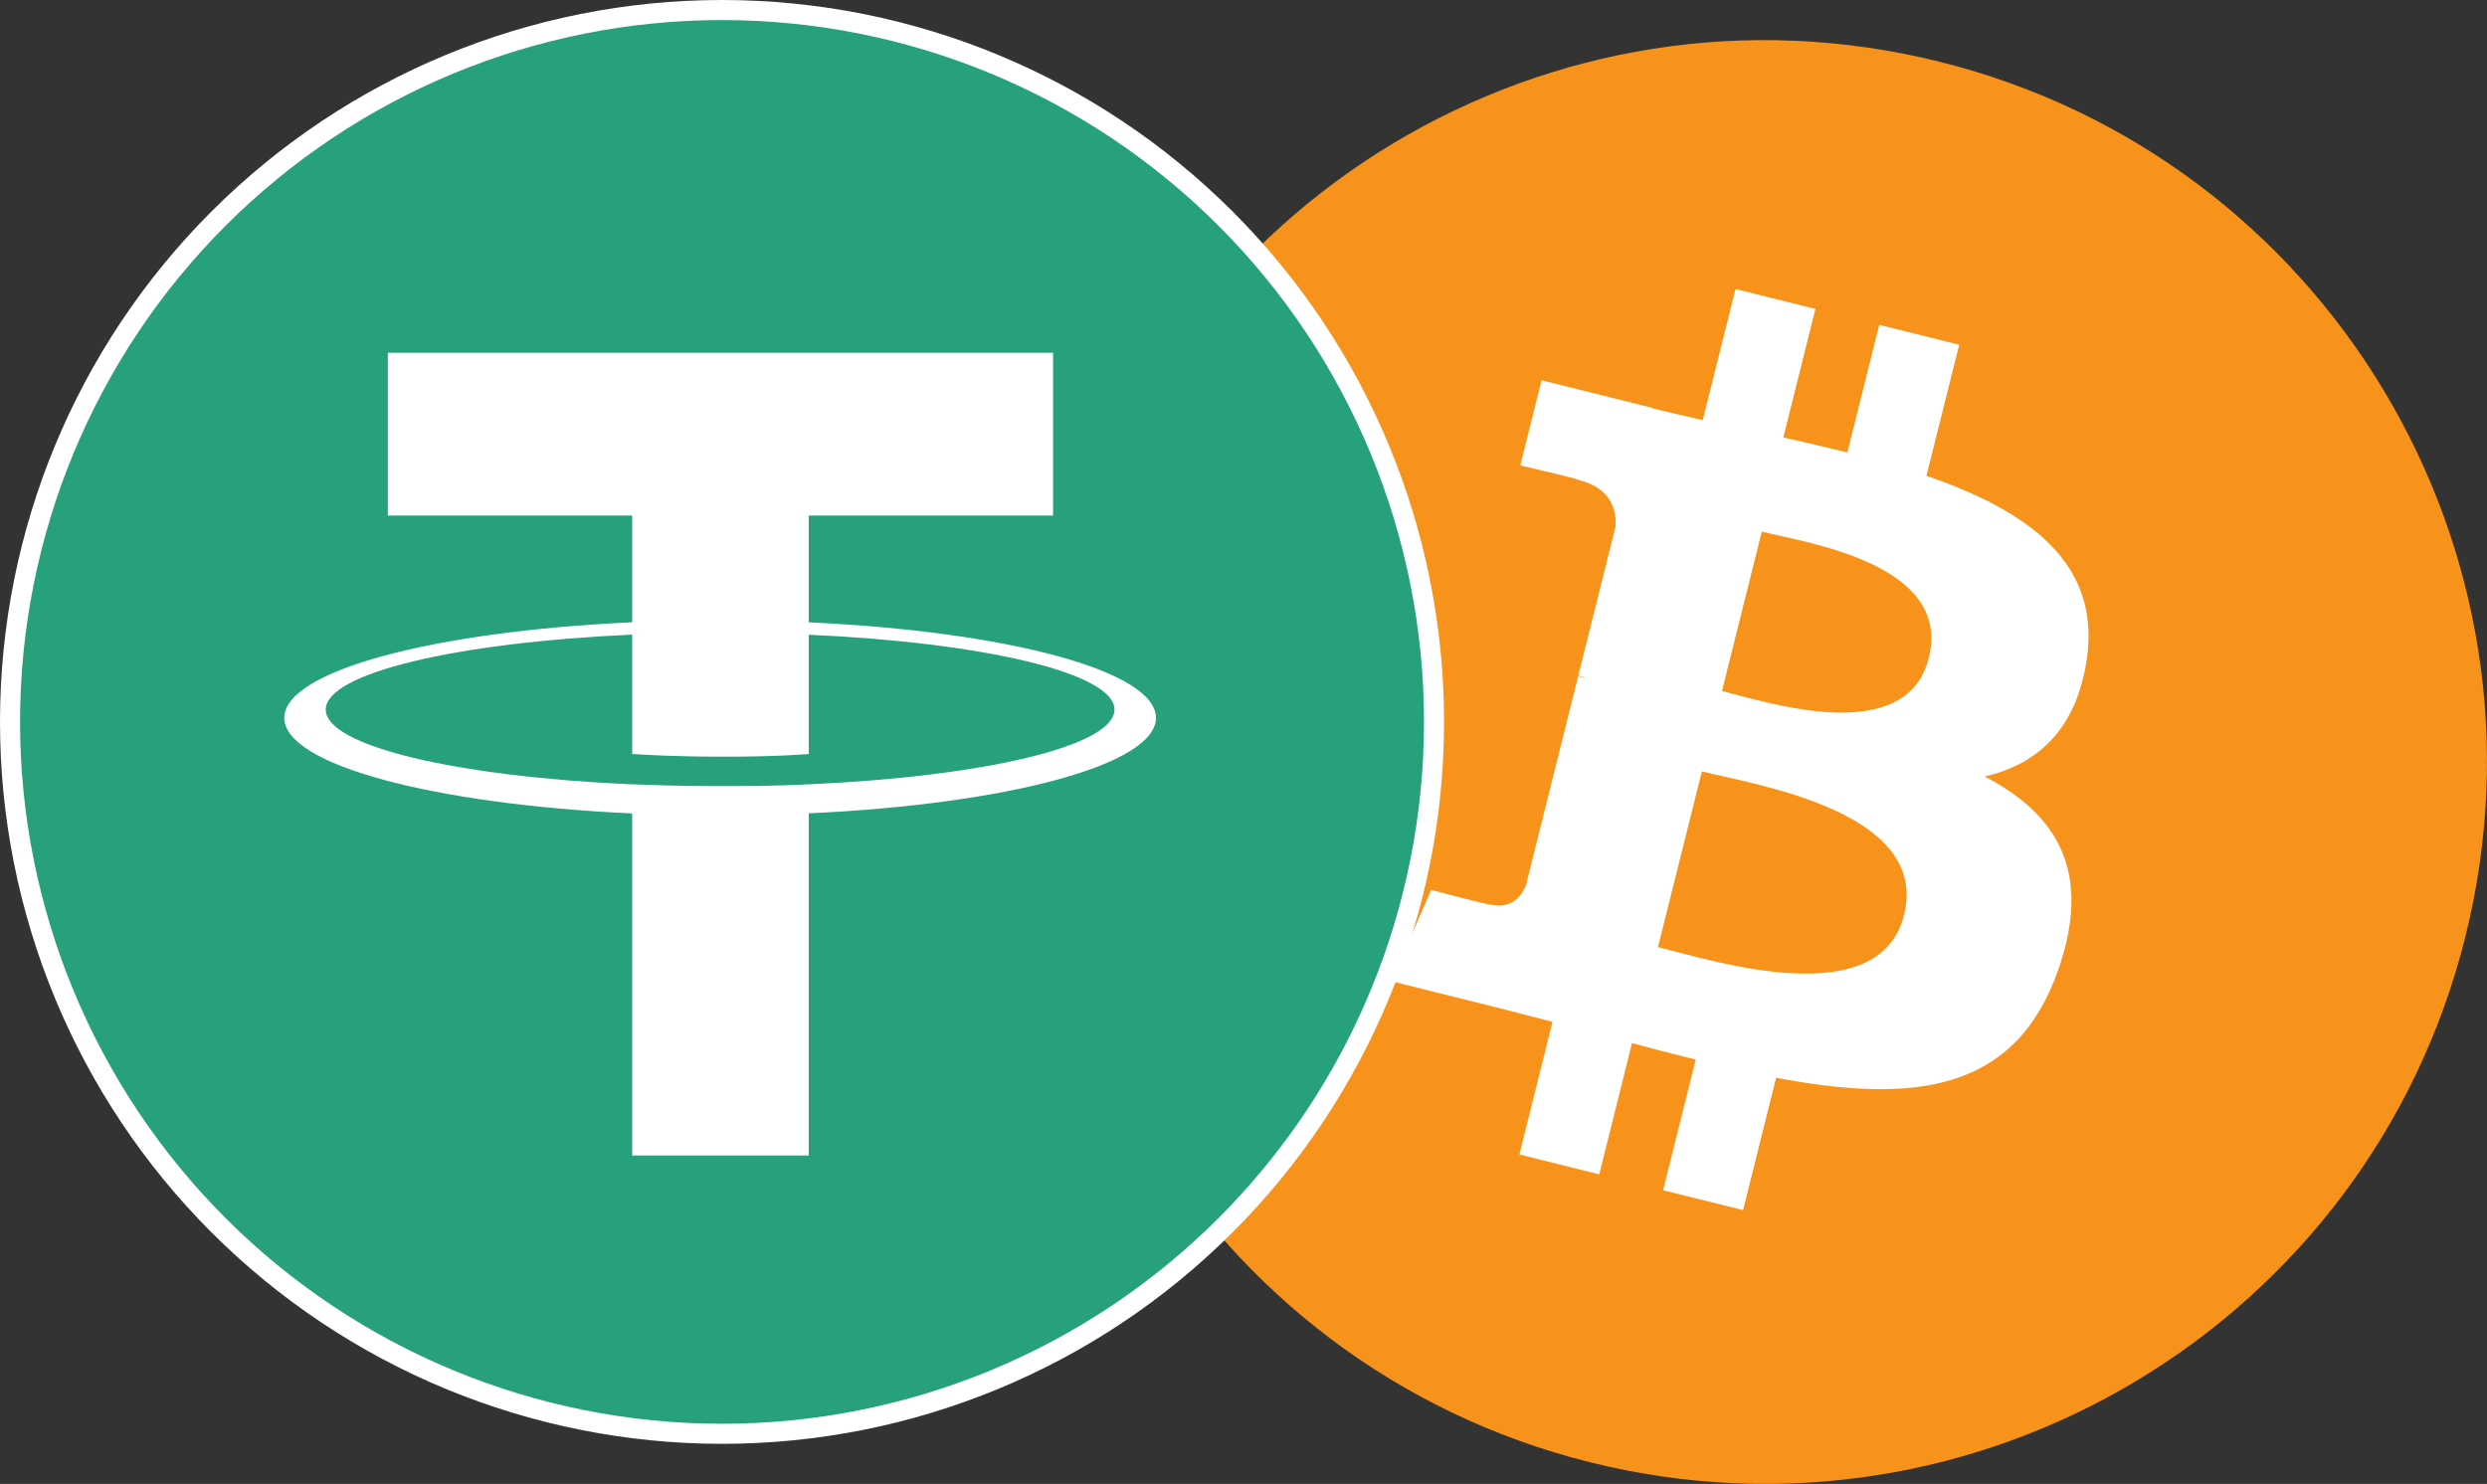 <svg width="62" height="37" viewBox="0 0 62 37" fill="none" xmlns="http://www.w3.org/2000/svg">
    <rect x="0" y="0" width="62" height="37" fill="#333333" stroke="none"/>
    <path d="M61.461 23.355C59.057 32.997 49.289 38.865 39.644 36.461C30.003 34.058 24.133 24.289 26.54 14.648C28.942 5.002 38.71 -0.865 48.351 1.539C57.997 3.942 63.865 13.711 61.461 23.355Z" fill="#F7931A"/>
    <path d="M52.022 16.438C52.382 14.026 50.543 12.728 48.026 11.864L48.843 8.596L46.849 8.099L46.054 11.282C45.523 11.152 44.991 11.027 44.458 10.907L45.258 7.703L43.266 7.207L42.449 10.475C42.015 10.377 41.59 10.278 41.176 10.176L41.179 10.166L38.431 9.481L37.9 11.606C37.9 11.606 39.379 11.944 39.347 11.966C40.154 12.165 40.301 12.7 40.276 13.122L39.346 16.847C39.401 16.861 39.475 16.88 39.553 16.912L39.343 16.861L38.04 22.078C37.941 22.322 37.69 22.69 37.126 22.549C37.146 22.579 35.678 22.189 35.678 22.189L34.688 24.466L37.281 25.112C37.765 25.233 38.237 25.36 38.703 25.479L37.878 28.785L39.869 29.281L40.686 26.009C41.214 26.152 41.743 26.289 42.274 26.42L41.46 29.677L43.454 30.172L44.278 26.873C47.677 27.514 50.233 27.255 51.309 24.187C52.176 21.715 51.266 20.29 49.477 19.361C50.779 19.061 51.762 18.206 52.022 16.44V16.438ZM47.467 22.814C46.852 25.285 42.684 23.95 41.333 23.615L42.427 19.234C43.778 19.57 48.112 20.238 47.467 22.814ZM48.084 16.404C47.522 18.651 44.053 17.509 42.928 17.229L43.921 13.255C45.046 13.536 48.67 14.058 48.084 16.404Z" fill="white"/>
    <path d="M5.449 30.551C2.12 27.222 0.25 22.708 0.25 18C0.25 13.292 2.12 8.778 5.449 5.449C8.778 2.12 13.292 0.25 18 0.25C22.708 0.25 27.222 2.12 30.551 5.449C33.88 8.778 35.75 13.292 35.75 18C35.75 22.708 33.88 27.222 30.551 30.551C27.222 33.88 22.708 35.75 18 35.75C13.292 35.75 8.778 33.88 5.449 30.551Z" fill="#26A17B" stroke="white" stroke-width="0.5"/>
    <path d="M20.162 19.556V19.554C20.038 19.563 19.401 19.601 17.977 19.601C16.841 19.601 16.041 19.567 15.76 19.554V19.557C11.386 19.365 8.121 18.603 8.121 17.692C8.121 16.782 11.386 16.02 15.76 15.824V18.799C16.046 18.819 16.865 18.867 17.997 18.867C19.354 18.867 20.035 18.811 20.162 18.8V15.826C24.527 16.021 27.784 16.783 27.784 17.692C27.784 18.603 24.527 19.362 20.162 19.556ZM20.162 15.517V12.855H26.253V8.796H9.669V12.855H15.76V15.516C10.81 15.743 7.087 16.724 7.087 17.899C7.087 19.073 10.81 20.053 15.76 20.282V28.811H20.162V20.279C25.104 20.052 28.818 19.072 28.818 17.899C28.818 16.725 25.104 15.745 20.162 15.517Z" fill="white"/>
</svg>

